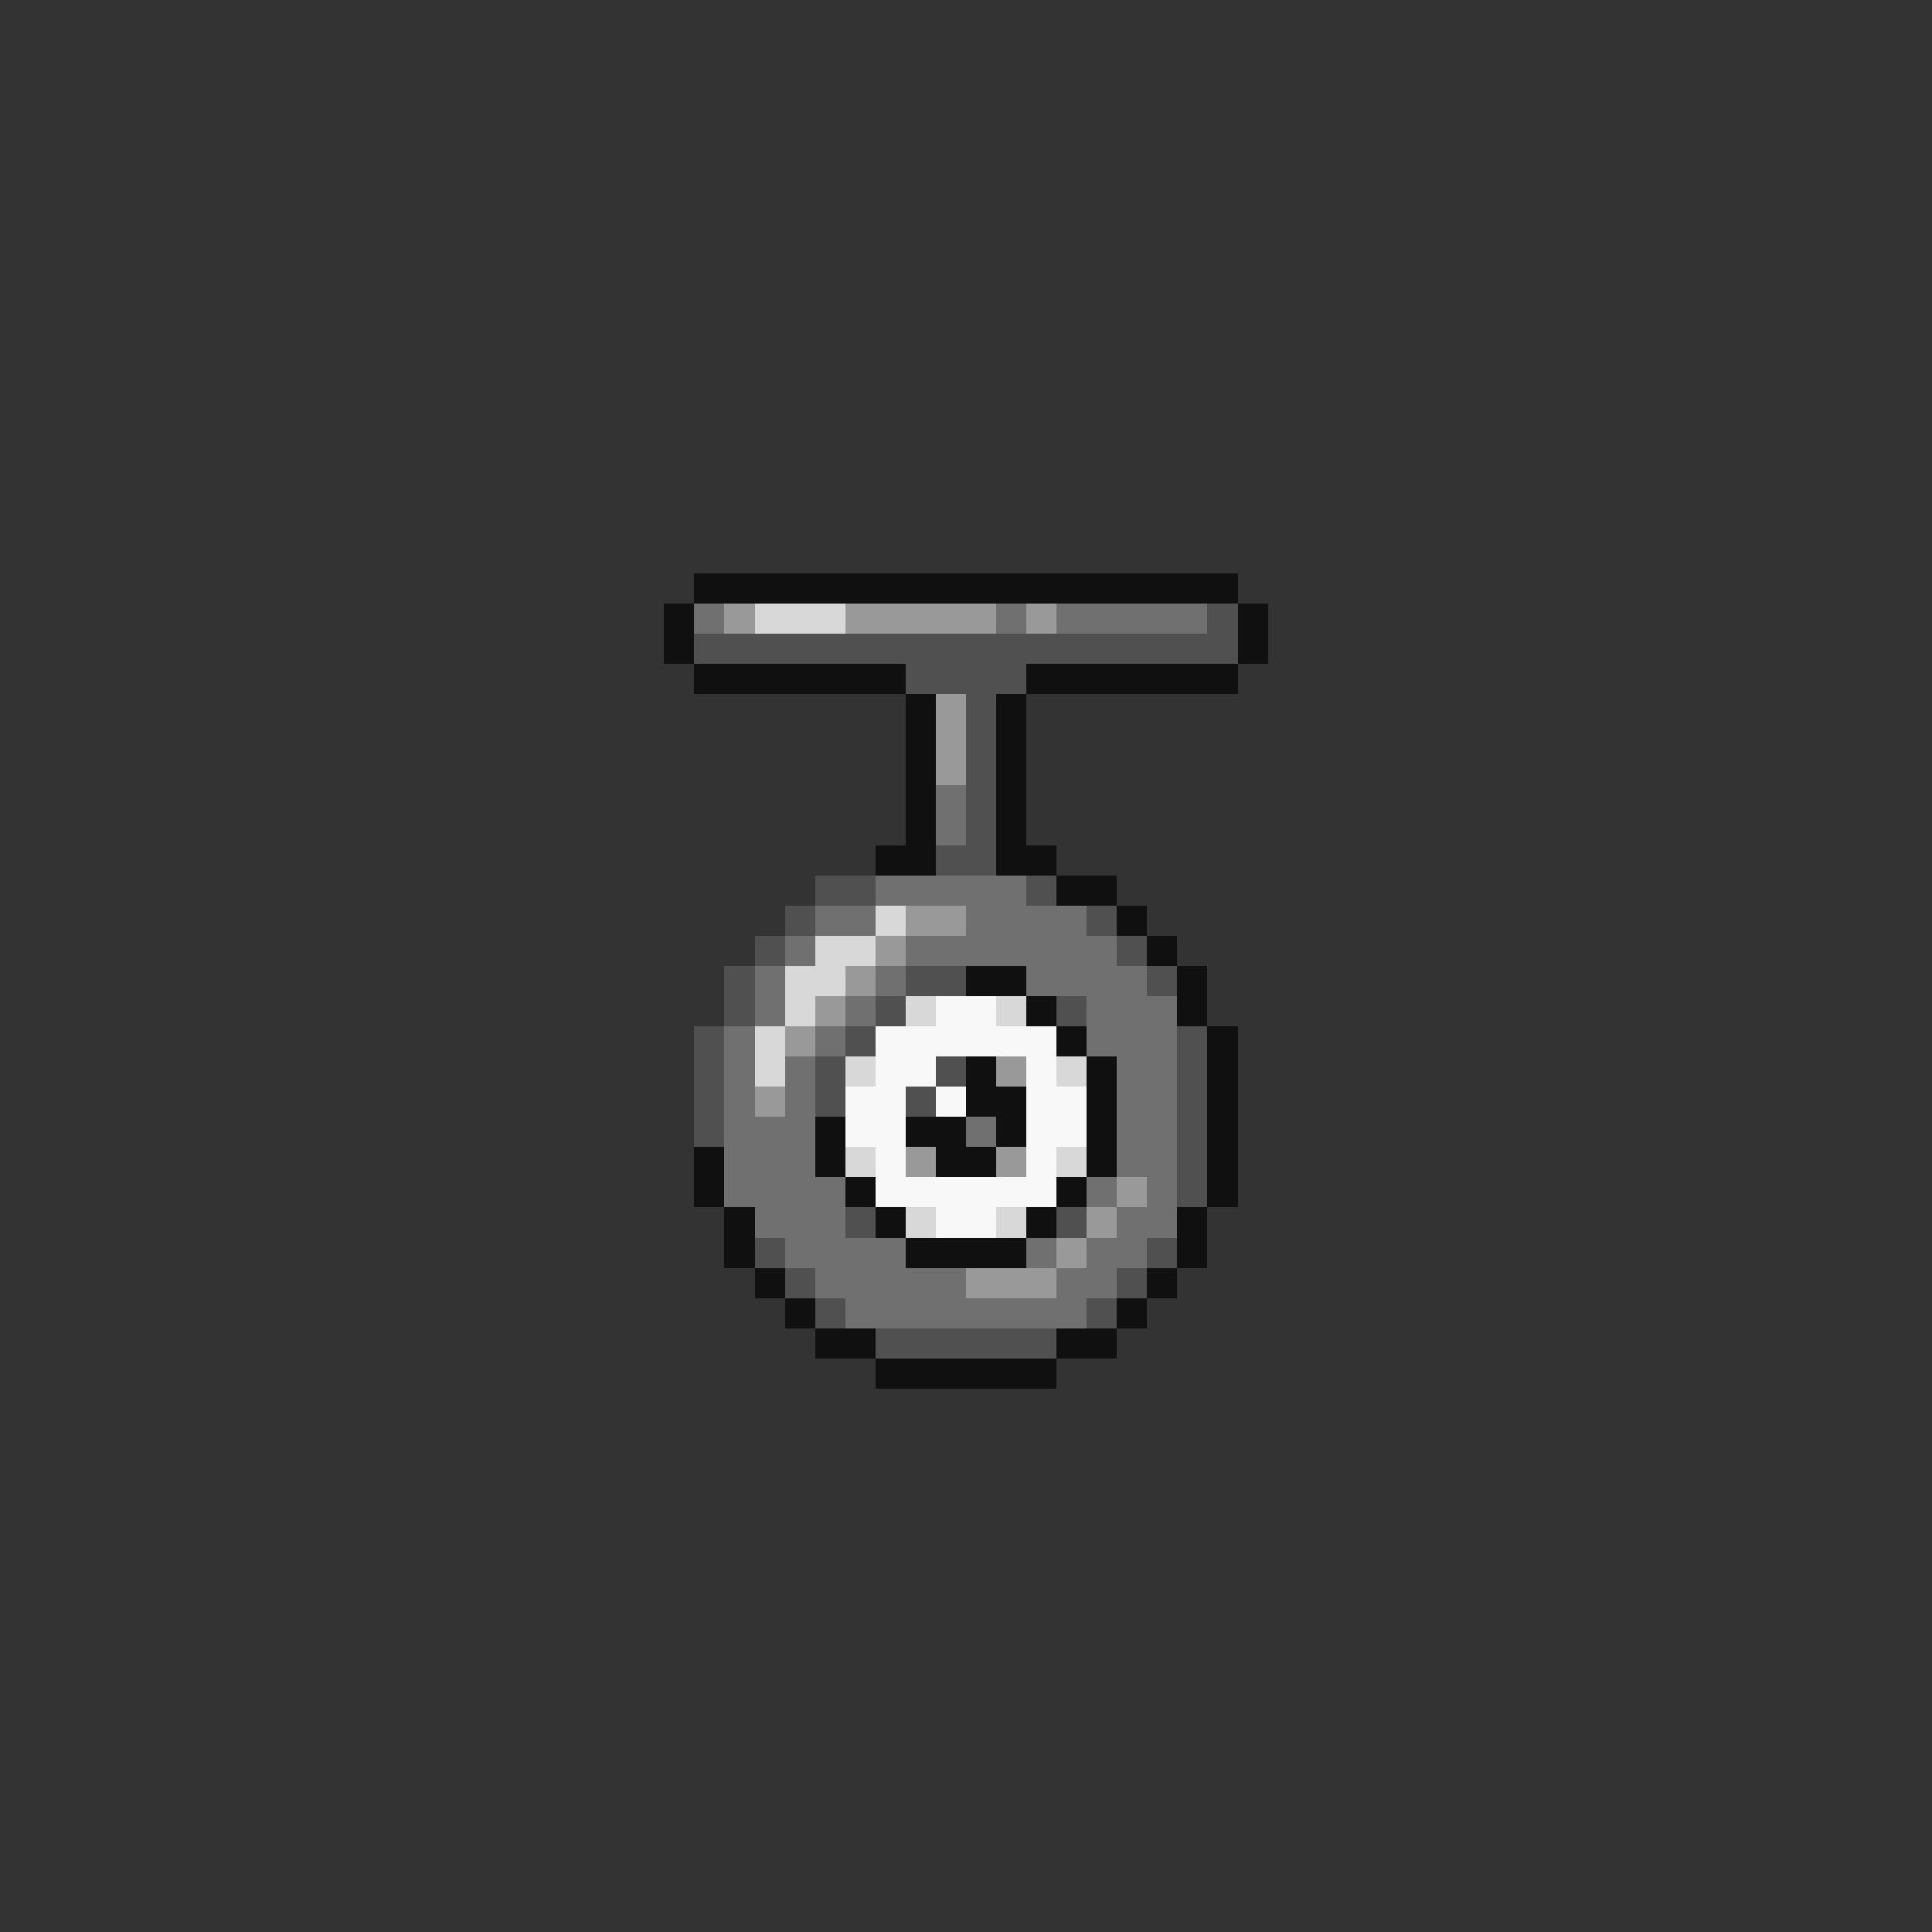<svg xmlns="http://www.w3.org/2000/svg" viewBox="0 -0.5 64 64" shape-rendering="crispEdges">
<rect x="0" y="-0.5" width="64" height="64" fill="#333333" stroke="none"/>
<path stroke="#101010" d="M23 19h18M22 20h1M41 20h1M22 21h1M41 21h1M23 22h7M34 22h7M30 23h1M33 23h1M30 24h1M33 24h1M30 25h1M33 25h1M30 26h1M33 26h1M30 27h1M33 27h1M29 28h2M33 28h2M35 29h2M37 30h1M38 31h1M32 32h2M39 32h1M34 33h1M39 33h1M35 34h1M40 34h1M32 35h1M36 35h1M40 35h1M32 36h2M36 36h1M40 36h1M27 37h1M30 37h2M33 37h1M36 37h1M40 37h1M23 38h1M27 38h1M31 38h2M36 38h1M40 38h1M23 39h1M28 39h1M35 39h1M40 39h1M24 40h1M29 40h1M34 40h1M39 40h1M24 41h1M30 41h4M39 41h1M25 42h1M38 42h1M26 43h1M37 43h1M27 44h2M35 44h2M29 45h6" />
<path stroke="#707070" d="M23 20h1M33 20h1M35 20h5M31 26h1M31 27h1M29 29h5M27 30h2M32 30h4M26 31h1M30 31h7M25 32h1M29 32h1M34 32h4M25 33h1M28 33h1M36 33h3M24 34h1M27 34h1M36 34h3M24 35h1M26 35h1M37 35h2M24 36h1M26 36h1M37 36h2M24 37h3M32 37h1M37 37h2M24 38h3M37 38h2M24 39h4M36 39h1M38 39h1M25 40h3M37 40h2M26 41h4M34 41h1M36 41h2M27 42h5M35 42h2M28 43h8" />
<path stroke="#999999" d="M24 20h1M28 20h5M34 20h1M31 23h1M31 24h1M31 25h1M30 30h2M29 31h1M28 32h1M27 33h1M26 34h1M33 35h1M25 36h1M30 38h1M33 38h1M37 39h1M36 40h1M35 41h1M32 42h3" />
<path stroke="#d8d8d8" d="M25 20h3M29 30h1M27 31h2M26 32h2M26 33h1M30 33h1M33 33h1M25 34h1M25 35h1M28 35h1M35 35h1M28 38h1M35 38h1M30 40h1M33 40h1" />
<path stroke="#505050" d="M40 20h1M23 21h18M30 22h4M32 23h1M32 24h1M32 25h1M32 26h1M32 27h1M31 28h2M27 29h2M34 29h1M26 30h1M36 30h1M25 31h1M37 31h1M24 32h1M30 32h2M38 32h1M24 33h1M29 33h1M35 33h1M23 34h1M28 34h1M39 34h1M23 35h1M27 35h1M31 35h1M39 35h1M23 36h1M27 36h1M30 36h1M39 36h1M23 37h1M39 37h1M39 38h1M39 39h1M28 40h1M35 40h1M25 41h1M38 41h1M26 42h1M37 42h1M27 43h1M36 43h1M29 44h6" />
<path stroke="#f8f8f8" d="M31 33h2M29 34h6M29 35h2M34 35h1M28 36h2M31 36h1M34 36h2M28 37h2M34 37h2M29 38h1M34 38h1M29 39h6M31 40h2" />
</svg>